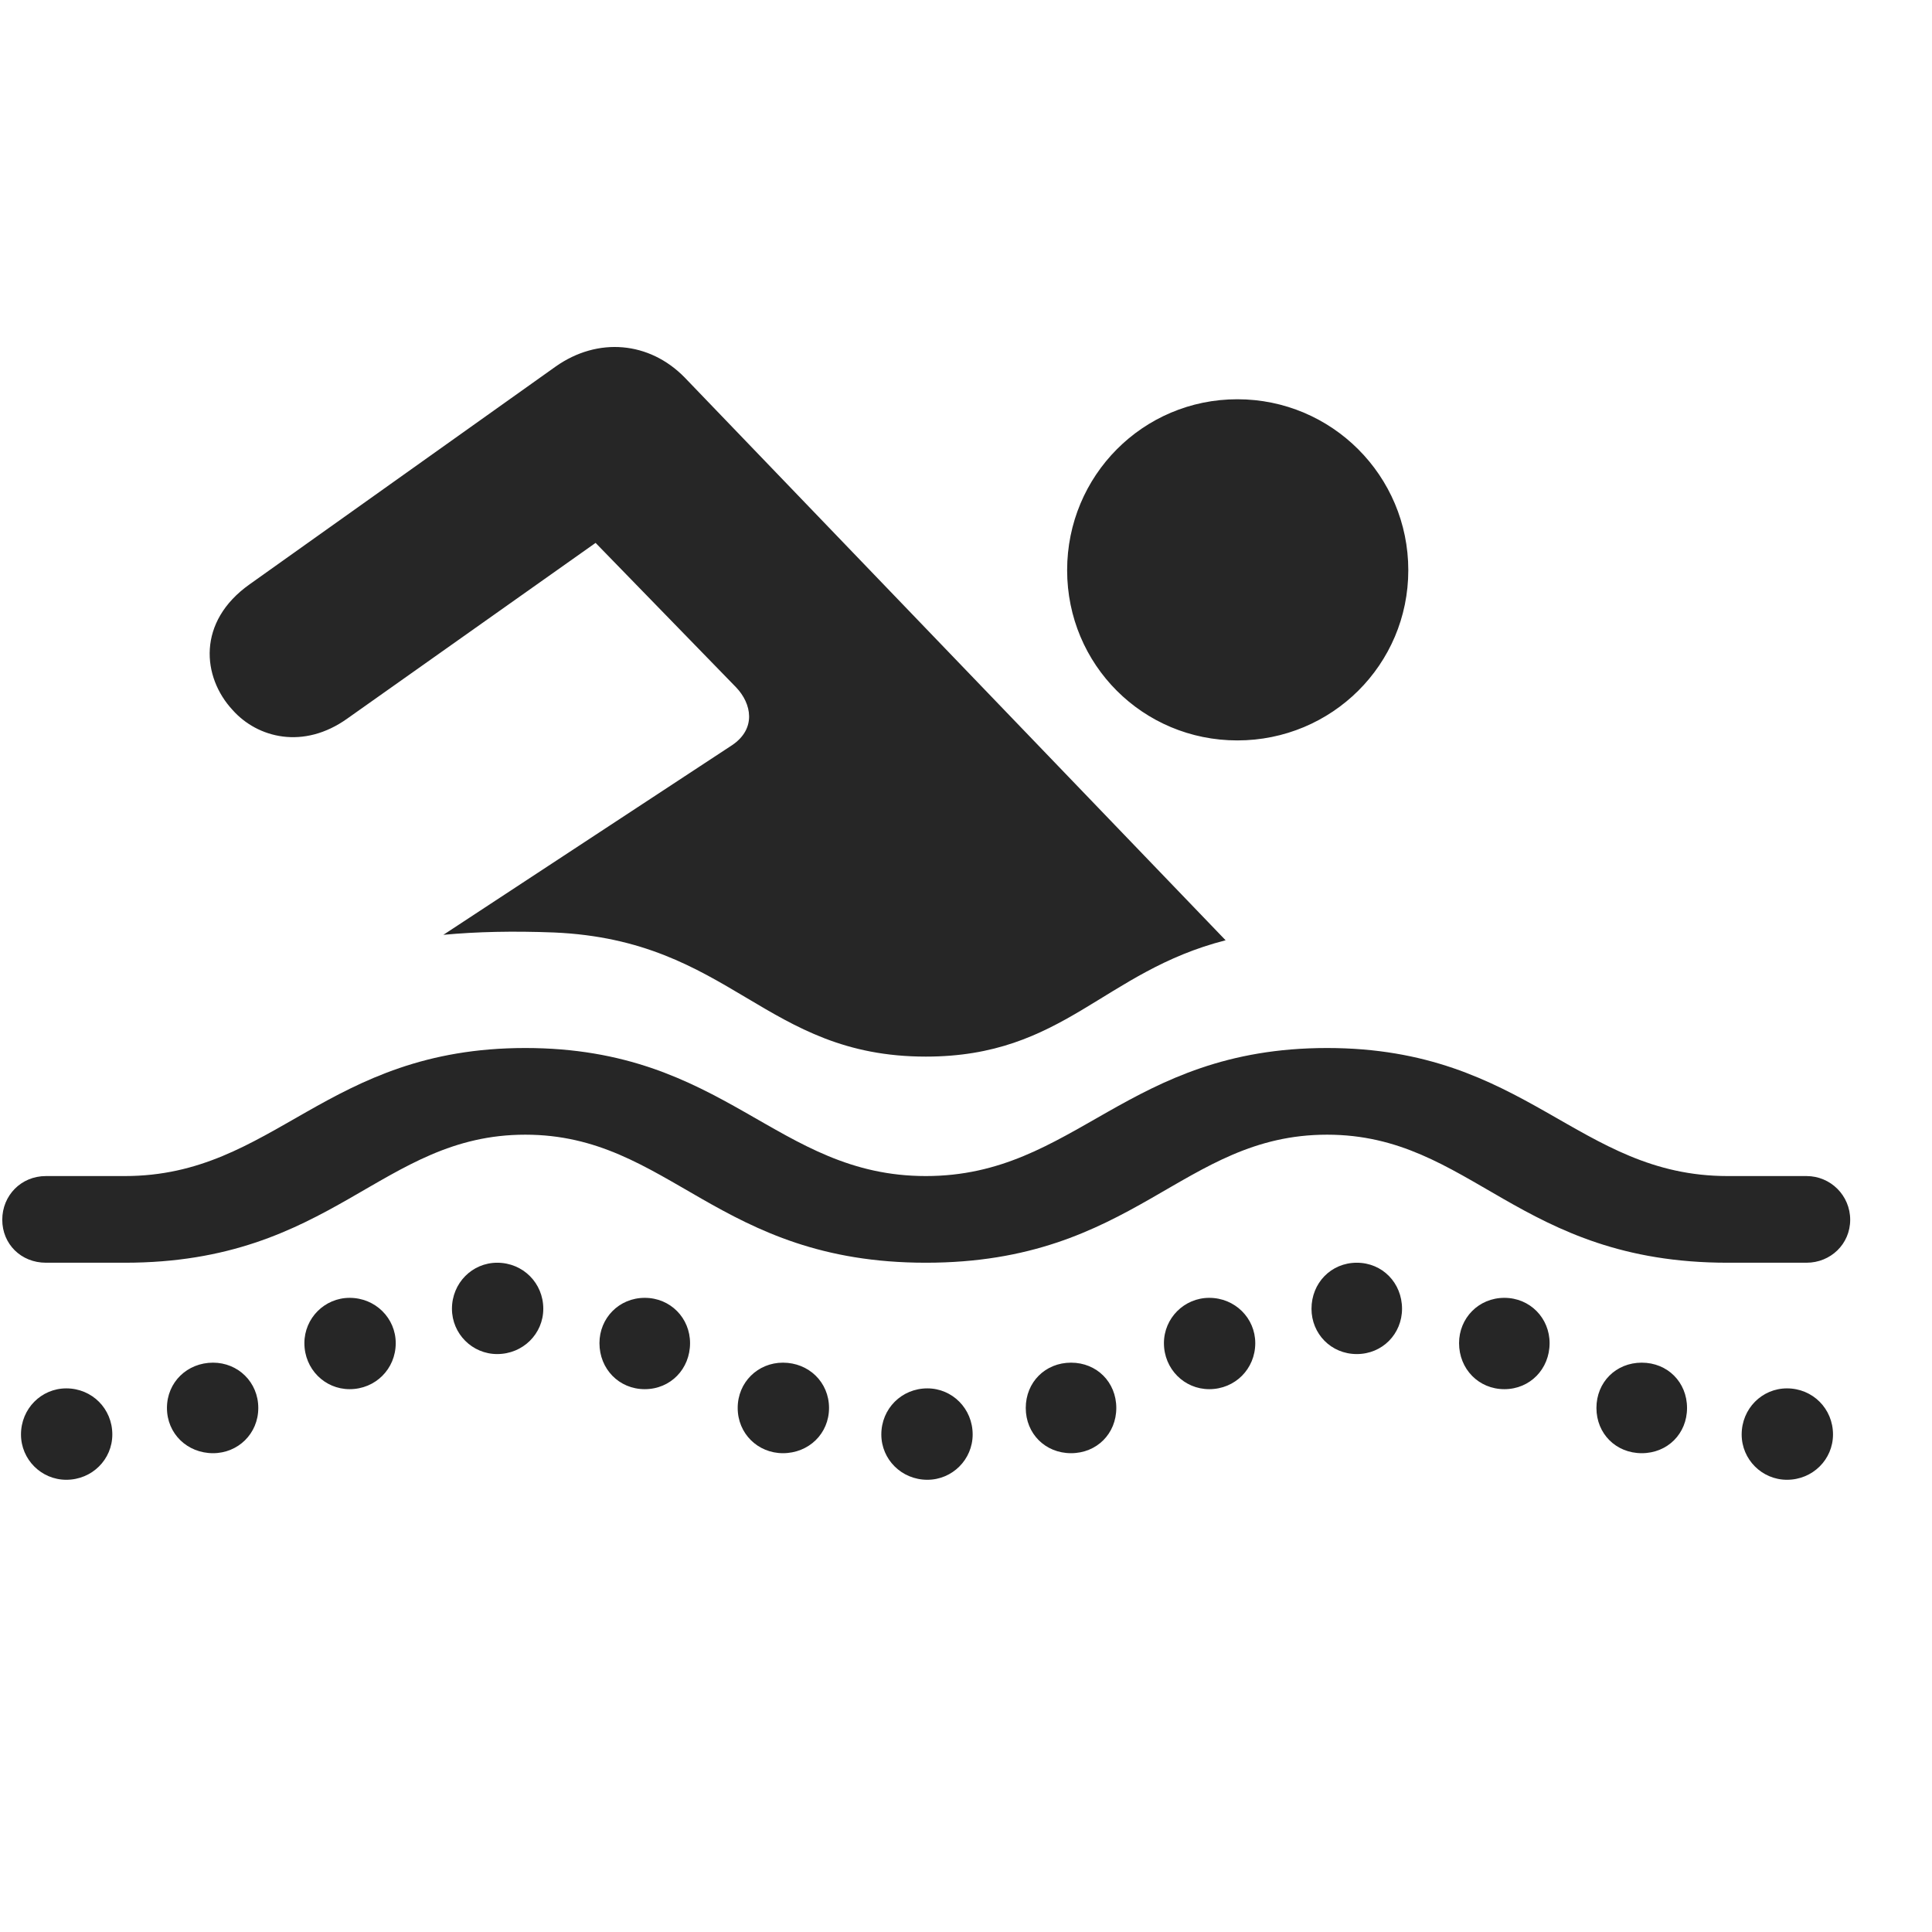 <svg width="29" height="29" viewBox="0 0 29 29" fill="currentColor" xmlns="http://www.w3.org/2000/svg">
<g clip-path="url(#clip0_2207_33406)">
<path d="M18.573 11.114C19.991 11.114 21.139 9.977 21.139 8.559C21.139 7.141 19.991 5.993 18.573 5.993C17.155 5.993 16.018 7.141 16.018 8.559C16.018 9.977 17.155 11.114 18.573 11.114ZM13.897 15.86C15.971 15.86 16.557 14.583 18.397 14.114L10.276 5.665C9.748 5.126 8.975 5.055 8.342 5.501L3.748 8.77C2.952 9.333 3.034 10.165 3.491 10.657C3.866 11.079 4.557 11.255 5.213 10.786L8.94 8.149L11.049 10.317C11.284 10.563 11.354 10.938 10.991 11.184L6.655 14.032C7.159 13.985 7.698 13.973 8.319 13.997C10.979 14.114 11.471 15.86 13.897 15.86ZM0.69 18.954H1.873C5.002 18.954 5.717 17.032 7.885 17.032C10.053 17.032 10.768 18.954 13.897 18.954C17.038 18.954 17.741 17.032 19.92 17.032C22.088 17.032 22.791 18.954 25.932 18.954H27.116C27.479 18.954 27.772 18.673 27.772 18.309C27.772 17.946 27.479 17.653 27.116 17.653H25.932C23.682 17.653 22.92 15.731 19.92 15.731C16.909 15.731 16.147 17.653 13.897 17.653C11.647 17.653 10.897 15.731 7.885 15.731C4.885 15.731 4.123 17.653 1.873 17.653H0.69C0.315 17.653 0.034 17.946 0.034 18.309C0.034 18.673 0.315 18.954 0.69 18.954ZM0.995 22.212C1.381 22.212 1.686 21.907 1.686 21.532C1.686 21.145 1.381 20.84 0.995 20.84C0.62 20.84 0.315 21.145 0.315 21.532C0.315 21.907 0.62 22.212 0.995 22.212ZM3.198 21.813C3.573 21.813 3.877 21.52 3.877 21.134C3.877 20.747 3.573 20.454 3.198 20.454C2.811 20.454 2.506 20.747 2.506 21.134C2.506 21.52 2.811 21.813 3.198 21.813ZM5.248 20.852C5.635 20.852 5.94 20.548 5.94 20.161C5.94 19.786 5.635 19.481 5.248 19.481C4.873 19.481 4.569 19.786 4.569 20.161C4.569 20.548 4.873 20.852 5.248 20.852ZM7.463 20.325C7.85 20.325 8.155 20.02 8.155 19.645C8.155 19.259 7.85 18.954 7.463 18.954C7.088 18.954 6.784 19.259 6.784 19.645C6.784 20.02 7.088 20.325 7.463 20.325ZM9.678 20.852C10.065 20.852 10.358 20.548 10.358 20.161C10.358 19.786 10.065 19.481 9.678 19.481C9.291 19.481 8.998 19.786 8.998 20.161C8.998 20.548 9.291 20.852 9.678 20.852ZM11.752 21.813C12.139 21.813 12.444 21.52 12.444 21.134C12.444 20.747 12.139 20.454 11.752 20.454C11.377 20.454 11.073 20.747 11.073 21.134C11.073 21.52 11.377 21.813 11.752 21.813ZM13.92 22.212C14.295 22.212 14.6 21.907 14.6 21.532C14.6 21.145 14.295 20.84 13.92 20.84C13.534 20.84 13.229 21.145 13.229 21.532C13.229 21.907 13.534 22.212 13.92 22.212ZM16.077 21.813C16.463 21.813 16.756 21.52 16.756 21.134C16.756 20.747 16.463 20.454 16.077 20.454C15.69 20.454 15.397 20.747 15.397 21.134C15.397 21.52 15.69 21.813 16.077 21.813ZM18.151 20.852C18.538 20.852 18.842 20.548 18.842 20.161C18.842 19.786 18.538 19.481 18.151 19.481C17.776 19.481 17.471 19.786 17.471 20.161C17.471 20.548 17.776 20.852 18.151 20.852ZM20.366 20.325C20.752 20.325 21.045 20.02 21.045 19.645C21.045 19.259 20.752 18.954 20.366 18.954C19.979 18.954 19.686 19.259 19.686 19.645C19.686 20.02 19.979 20.325 20.366 20.325ZM22.581 20.852C22.967 20.852 23.26 20.548 23.26 20.161C23.26 19.786 22.967 19.481 22.581 19.481C22.194 19.481 21.901 19.786 21.901 20.161C21.901 20.548 22.194 20.852 22.581 20.852ZM24.643 21.813C25.03 21.813 25.323 21.52 25.323 21.134C25.323 20.747 25.03 20.454 24.643 20.454C24.256 20.454 23.963 20.747 23.963 21.134C23.963 21.52 24.256 21.813 24.643 21.813ZM26.823 22.212C27.209 22.212 27.514 21.907 27.514 21.532C27.514 21.145 27.209 20.84 26.823 20.84C26.448 20.84 26.143 21.145 26.143 21.532C26.143 21.907 26.448 22.212 26.823 22.212Z" fill="currentColor" fill-opacity="0.85"/>
</g>
<defs>
<clipPath id="clip0_2207_33406">
<rect width="27.738" height="17.145" fill="currentColor" transform="translate(0.034 5.067)"/>
</clipPath>
</defs>
</svg>
